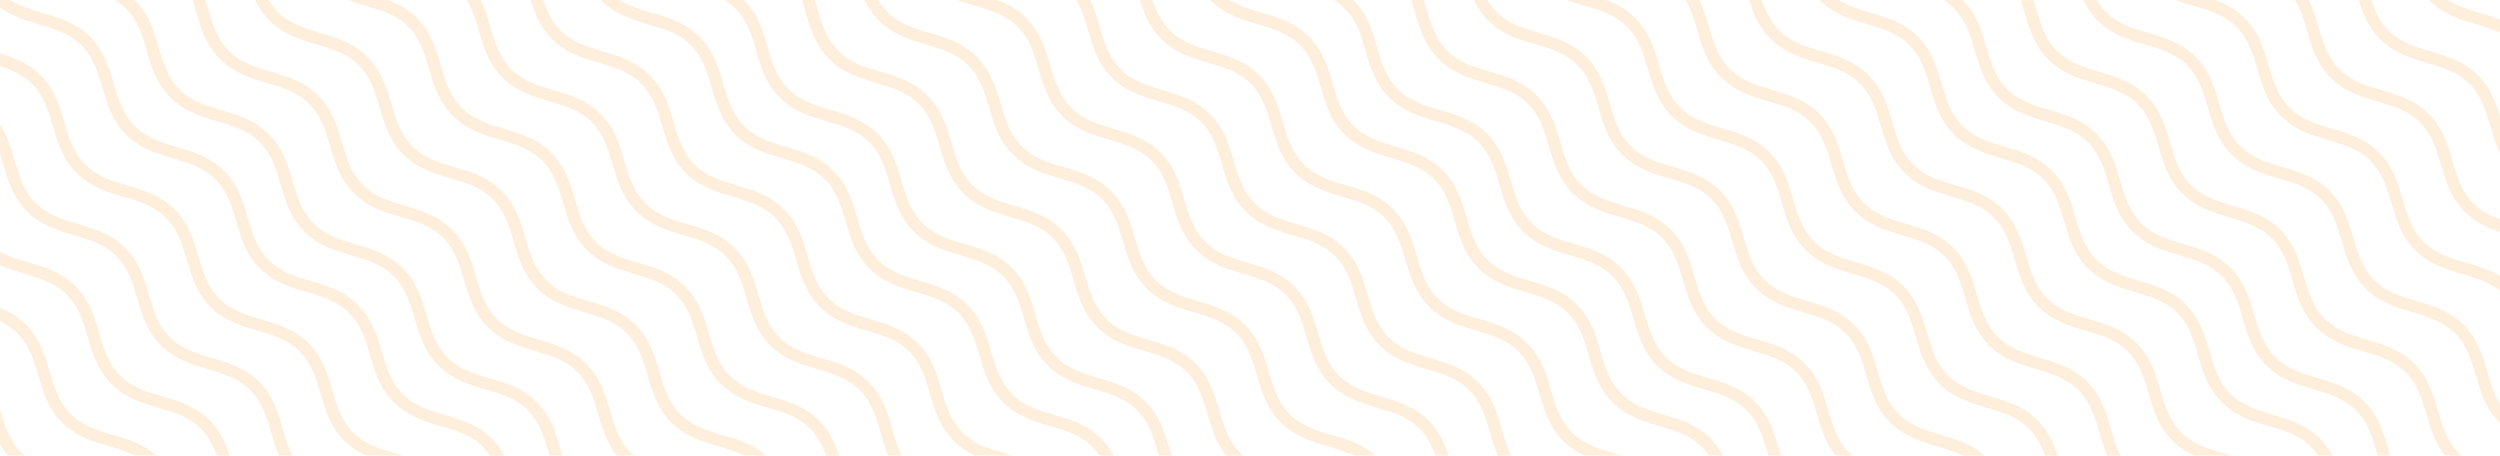 <?xml version="1.0" encoding="utf-8"?>
<!-- Generator: Adobe Illustrator 24.1.3, SVG Export Plug-In . SVG Version: 6.00 Build 0)  -->
<svg version="1.1" xmlns="http://www.w3.org/2000/svg" xmlns:xlink="http://www.w3.org/1999/xlink" x="0px" y="0px"
	 viewBox="0 0 1920 350" style="enable-background:new 0 0 1920 350;" xml:space="preserve">
<g id="Layer_1">
</g>
<g id="Layer_2">
</g>
<g id="Layer_3">
	<g style="opacity:0.15;">
		<g>
			<g>
				<path style="fill:#F7931E;" d="M387.4,350h-10.9c-1.5-2.3-3.3-4.5-5.5-6.7c-9.2-9.2-20.4-12.5-32.3-16
					c-12.5-3.6-25.4-7.4-36.3-18.3s-14.7-23.8-18.3-36.3c-3.5-11.9-6.8-23.1-16-32.3c-9.2-9.2-20.4-12.5-32.3-16
					c-12.5-3.7-25.4-7.4-36.3-18.3S185,182.5,181.4,170c-3.5-11.9-6.8-23.1-16-32.3c-9.2-9.2-20.4-12.5-32.3-16
					c-12.5-3.7-25.4-7.4-36.3-18.3C86,92.5,82.2,79.6,78.5,67.2c-3.5-11.9-6.8-23.1-15.9-32.3c-9.2-9.2-20.4-12.5-32.3-16
					C20,15.9,9.5,12.8,0,5.8V0h8c7.6,4.9,16,7.4,24.9,10c12.5,3.7,25.4,7.4,36.3,18.3s14.7,23.8,18.3,36.3
					c3.5,11.9,6.8,23.1,16,32.3c9.2,9.2,20.4,12.5,32.3,16c12.5,3.7,25.4,7.4,36.3,18.3s14.7,23.8,18.3,36.3
					c3.5,11.9,6.8,23.1,16,32.3c9.2,9.2,20.4,12.5,32.3,16c12.5,3.7,25.4,7.4,36.3,18.3c10.9,10.9,14.7,23.8,18.3,36.3
					c3.5,11.9,6.8,23.1,16,32.3c9.2,9.2,20.4,12.5,32.3,16c12.5,3.7,25.4,7.4,36.3,18.3C381.9,341,385,345.6,387.4,350z"/>
			</g>
			<path style="fill:#F7931E;" d="M310.1,350H281c-5.8-2.7-11.4-6.3-16.5-11.4c-10.9-10.9-14.7-23.8-18.3-36.3
				c-3.5-11.9-6.8-23.1-16-32.3c-9.2-9.2-20.4-12.5-32.3-16c-12.5-3.7-25.4-7.4-36.3-18.3S147,212,143.4,199.5
				c-3.5-11.9-6.8-23.1-16-32.3c-9.2-9.2-20.4-12.5-32.3-16c-12.5-3.7-25.4-7.4-36.3-18.3C48,122.1,44.2,109.2,40.5,96.7
				c-3.5-11.9-6.8-23.1-16-32.3C17.4,57.3,9,53.7,0,50.8v-9.8c10.8,3.3,21.8,7.4,31.2,16.8c10.9,10.9,14.7,23.8,18.3,36.3
				c3.5,11.9,6.8,23.1,16,32.3c9.2,9.2,20.4,12.5,32.3,16c12.5,3.6,25.4,7.4,36.3,18.3s14.7,23.8,18.3,36.3
				c3.5,11.9,6.8,23.1,16,32.3c9.2,9.2,20.4,12.5,32.3,16c12.5,3.6,25.4,7.4,36.3,18.3s14.7,23.8,18.3,36.3
				c3.5,11.9,6.8,23.1,16,32.3c9.2,9.2,20.4,12.5,32.3,16C305.6,348.6,307.8,349.3,310.1,350z"/>
			<path style="fill:#F7931E;" d="M224.6,350h-10.3c-2.6-5.9-4.4-12-6.1-18.1c-3.5-11.9-6.8-23.1-16-32.3
				c-9.2-9.2-20.4-12.5-32.3-16c-12.5-3.7-25.4-7.4-36.3-18.3c-10.9-10.9-14.7-23.8-18.3-36.3c-3.5-11.9-6.8-23.1-16-32.3
				c-9.2-9.2-20.4-12.5-32.3-16c-12.5-3.7-25.4-7.4-36.3-18.3C10,151.7,6.2,138.8,2.5,126.3c-0.8-2.8-1.6-5.6-2.5-8.4V95.8
				c5.9,8.9,8.7,18.5,11.5,27.9c3.5,11.9,6.8,23.1,16,32.3c9.2,9.2,20.4,12.5,32.3,16c12.5,3.7,25.4,7.4,36.3,18.3
				c10.9,10.9,14.7,23.8,18.3,36.3c3.5,11.9,6.8,23.1,16,32.3c9.2,9.2,20.4,12.5,32.3,16c12.5,3.7,25.4,7.4,36.3,18.3
				s14.7,23.8,18.3,36.3C219.2,336.6,221.3,343.6,224.6,350z"/>
			<path style="fill:#F7931E;" d="M176.4,350h-9.9c-2.7-7.6-6.2-14.6-12.3-20.8c-9.2-9.2-20.4-12.5-32.3-16
				c-12.5-3.6-25.4-7.4-36.3-18.3c-10.9-10.9-14.7-23.8-18.3-36.3c-3.5-11.9-6.8-23.1-16-32.3c-9.2-9.2-20.4-12.5-32.3-16
				c-6.4-1.9-12.8-3.8-19.1-6.6v-10.4c6.7,3.7,14.1,5.9,21.7,8.1c12.5,3.7,25.4,7.4,36.3,18.3c10.9,10.9,14.7,23.8,18.3,36.3
				c3.5,11.9,6.8,23.1,16,32.3c9.2,9.2,20.4,12.5,32.3,16c12.5,3.7,25.4,7.4,36.3,18.3C169.1,330.9,173.3,340.4,176.4,350z"/>
			<path style="fill:#F7931E;" d="M120.4,350h-16.6c-6.2-3.1-13-5.1-19.9-7.2c-12.5-3.7-25.4-7.4-36.3-18.3
				c-10.9-10.9-14.6-23.8-18.3-36.3c-3.5-11.9-6.8-23.1-16-32.3c-4.1-4.1-8.6-7-13.4-9.3v-10.2c7,2.9,13.8,6.8,20,12.9
				c10.9,10.9,14.7,23.8,18.3,36.3c3.5,11.9,6.8,23.1,16,32.3c9.2,9.2,20.4,12.5,32.3,16C98.1,337.3,110.1,340.8,120.4,350z"/>
			<path style="fill:#F7931E;" d="M18.9,350h-13c-2.3-2.9-4.3-5.9-5.9-9v-26.8c0.1,0.3,0.2,0.7,0.3,1c3.5,11.9,6.8,23.1,16,32.3
				C17.1,348.4,18,349.2,18.9,350z"/>
		</g>
	</g>
	<g style="opacity:0.15;">
		<g>
			<g>
				<path style="fill:#F7931E;" d="M855.4,350h-10.9c-1.5-2.3-3.3-4.5-5.5-6.7c-9.2-9.2-20.4-12.5-32.3-16
					c-12.5-3.6-25.4-7.4-36.3-18.3s-14.7-23.8-18.3-36.3c-3.5-11.9-6.8-23.1-16-32.3c-9.2-9.2-20.4-12.5-32.3-16
					c-12.5-3.7-25.4-7.4-36.3-18.3S653,182.5,649.4,170c-3.5-11.9-6.8-23.1-16-32.3c-9.2-9.2-20.4-12.5-32.3-16
					c-12.5-3.7-25.4-7.4-36.3-18.3c-10.9-10.9-14.7-23.8-18.3-36.3c-3.5-11.9-6.8-23.1-16-32.3c-9.2-9.2-20.4-12.5-32.3-16
					c-12.5-3.6-25.4-7.4-36.3-18.3c-0.2-0.2-0.4-0.4-0.6-0.6H476c7.6,4.9,16,7.4,24.9,10c12.5,3.7,25.4,7.4,36.3,18.3
					s14.7,23.8,18.3,36.3c3.5,11.9,6.8,23.1,16,32.3c9.2,9.2,20.4,12.5,32.3,16c12.5,3.7,25.4,7.4,36.3,18.3s14.7,23.8,18.3,36.3
					c3.5,11.9,6.8,23.1,16,32.3c9.2,9.2,20.4,12.5,32.3,16c12.5,3.7,25.4,7.4,36.3,18.3c10.9,10.9,14.7,23.8,18.3,36.3
					c3.5,11.9,6.8,23.1,16,32.3c9.2,9.2,20.4,12.5,32.3,16c12.5,3.7,25.4,7.4,36.3,18.3C849.9,341,853,345.6,855.4,350z"/>
			</g>
			<path style="fill:#F7931E;" d="M778.1,350H749c-5.8-2.7-11.4-6.3-16.5-11.4c-10.9-10.9-14.7-23.8-18.3-36.3
				c-3.5-11.9-6.8-23.1-16-32.3c-9.2-9.2-20.4-12.5-32.3-16c-12.5-3.7-25.4-7.4-36.3-18.3S615,212,611.4,199.5
				c-3.5-11.9-6.8-23.1-16-32.3c-9.2-9.2-20.4-12.5-32.3-16c-12.5-3.7-25.4-7.4-36.3-18.3c-10.9-10.9-14.6-23.8-18.3-36.3
				c-3.5-11.9-6.8-23.1-16-32.3c-9.2-9.2-20.4-12.5-32.3-16c-12.5-3.7-25.4-7.4-36.3-18.3c-9.1-9.1-13.3-19.7-16.5-30.2h9.8
				c2.8,8.6,6.4,16.7,13.3,23.6c9.2,9.2,20.4,12.5,32.3,16c12.5,3.7,25.4,7.4,36.3,18.3c10.9,10.9,14.7,23.8,18.3,36.3
				c3.5,11.9,6.8,23.1,16,32.3c9.2,9.2,20.4,12.5,32.3,16c12.5,3.6,25.4,7.4,36.3,18.3s14.7,23.8,18.3,36.3
				c3.5,11.9,6.8,23.1,16,32.3c9.2,9.2,20.4,12.5,32.3,16c12.5,3.6,25.4,7.4,36.3,18.3s14.7,23.8,18.3,36.3
				c3.5,11.9,6.8,23.1,16,32.3c9.2,9.2,20.4,12.5,32.3,16C773.6,348.6,775.8,349.3,778.1,350z"/>
			<path style="fill:#F7931E;" d="M692.6,350h-10.3c-2.6-5.9-4.4-12-6.1-18.1c-3.5-11.9-6.8-23.1-16-32.3
				c-9.2-9.2-20.4-12.5-32.3-16c-12.5-3.7-25.4-7.4-36.3-18.3c-10.9-10.9-14.7-23.8-18.3-36.3c-3.5-11.9-6.8-23.1-16-32.3
				c-9.2-9.2-20.4-12.5-32.3-16c-12.5-3.7-25.4-7.4-36.3-18.3c-10.9-10.9-14.6-23.8-18.3-36.3c-3.5-11.9-6.8-23.1-16-32.3
				c-9.2-9.2-20.4-12.5-32.3-16c-12.5-3.7-25.4-7.4-36.3-18.3S371.4,36,367.7,23.5c-2.4-8.3-4.8-16.3-9.1-23.5h10.6
				c3.3,6.8,5.4,13.9,7.5,20.9c3.5,11.9,6.8,23.1,16,32.3c9.2,9.2,20.4,12.5,32.3,16c12.5,3.7,25.4,7.4,36.3,18.3
				s14.7,23.8,18.3,36.3c3.5,11.9,6.8,23.1,16,32.3c9.2,9.2,20.4,12.5,32.3,16c12.5,3.7,25.4,7.4,36.3,18.3
				c10.9,10.9,14.7,23.8,18.3,36.3c3.5,11.9,6.8,23.1,16,32.3c9.2,9.2,20.4,12.5,32.3,16c12.5,3.7,25.4,7.4,36.3,18.3
				s14.7,23.8,18.3,36.3C687.2,336.6,689.3,343.6,692.6,350z"/>
			<path style="fill:#F7931E;" d="M644.4,350h-9.9c-2.7-7.6-6.2-14.6-12.3-20.8c-9.2-9.2-20.4-12.5-32.3-16
				c-12.5-3.6-25.4-7.4-36.3-18.3c-10.9-10.9-14.7-23.8-18.3-36.3c-3.5-11.9-6.8-23.1-16-32.3c-9.2-9.2-20.4-12.5-32.3-16
				c-12.5-3.7-25.4-7.4-36.3-18.3c-10.9-10.9-14.6-23.8-18.3-36.3c-3.5-11.9-6.8-23.1-16-32.3c-9.2-9.2-20.4-12.5-32.3-16
				c-12.5-3.7-25.4-7.4-36.3-18.3c-10.9-10.9-14.7-23.8-18.3-36.3c-3.5-11.9-6.8-23.1-16-32.3c-9.2-9.2-20.4-12.5-32.3-16
				c-4.9-1.4-9.9-2.9-14.9-4.8H297c8.2,3,16.2,7.1,23.3,14.2C331.2,25.1,335,38,338.7,50.5c3.5,11.9,6.8,23.1,16,32.3
				c9.2,9.2,20.4,12.5,32.3,16c12.5,3.7,25.4,7.4,36.3,18.3c10.9,10.9,14.7,23.8,18.3,36.3c3.5,11.9,6.8,23.1,16,32.3
				c9.2,9.2,20.4,12.5,32.3,16c12.5,3.7,25.4,7.4,36.3,18.3c10.9,10.9,14.7,23.8,18.3,36.3c3.5,11.9,6.8,23.1,16,32.3
				c9.2,9.2,20.4,12.5,32.3,16c12.5,3.7,25.4,7.4,36.3,18.3C637.1,330.9,641.3,340.4,644.4,350z"/>
			<path style="fill:#F7931E;" d="M588.4,350h-16.6c-6.2-3.1-13-5.1-19.9-7.2c-12.5-3.7-25.4-7.4-36.3-18.3
				c-10.9-10.9-14.7-23.8-18.3-36.3c-3.5-11.9-6.8-23.1-16-32.3c-9.2-9.2-20.4-12.5-32.3-16c-12.5-3.7-25.4-7.4-36.3-18.3
				c-10.9-10.9-14.7-23.8-18.3-36.3c-3.5-11.9-6.8-23.1-16-32.3c-9.2-9.2-20.4-12.5-32.3-16c-12.5-3.6-25.4-7.4-36.3-18.3
				s-14.7-23.8-18.3-36.3c-3.5-11.9-6.8-23.1-16-32.3c-9.2-9.2-20.4-12.5-32.3-16c-12.5-3.6-25.4-7.4-36.3-18.3
				c-5-5-8.5-10.5-11.2-16.1h10.5c2,3.3,4.3,6.5,7.3,9.5c9.2,9.2,20.4,12.5,32.3,16c12.5,3.7,25.4,7.4,36.3,18.3
				C293.2,54.7,297,67.6,300.7,80c3.5,11.9,6.8,23.1,16,32.3c9.2,9.2,20.4,12.5,32.3,16c12.5,3.7,25.4,7.4,36.3,18.3
				s14.6,23.8,18.3,36.3c3.5,11.9,6.8,23.1,16,32.3c9.2,9.2,20.4,12.5,32.3,16c12.5,3.7,25.4,7.4,36.3,18.3s14.7,23.8,18.3,36.3
				c3.5,11.9,6.8,23.1,16,32.3c9.2,9.2,20.4,12.5,32.3,16C566.1,337.3,578.1,340.8,588.4,350z"/>
			<path style="fill:#F7931E;" d="M486.9,350h-13c-8.1-9.9-11.4-21.2-14.6-32.1c-3.5-11.9-6.8-23.1-16-32.3
				c-9.2-9.2-20.4-12.5-32.3-16c-12.5-3.7-25.4-7.4-36.3-18.3c-10.9-10.9-14.7-23.8-18.3-36.3c-3.5-11.9-6.8-23.1-16-32.3
				c-9.2-9.2-20.4-12.5-32.3-16c-12.5-3.7-25.4-7.4-36.3-18.3s-14.7-23.8-18.3-36.3c-3.5-11.9-6.8-23.1-16-32.3
				c-9.2-9.2-20.4-12.5-32.3-16c-12.5-3.7-25.4-7.4-36.3-18.3s-14.7-23.8-18.3-36.3C150,6.2,149.1,3.1,148,0h9.8
				c0.7,2.3,1.4,4.5,2,6.8c3.5,11.9,6.8,23.1,16,32.3c9.2,9.2,20.4,12.5,32.3,16c12.5,3.7,25.4,7.4,36.3,18.3
				c10.9,10.9,14.7,23.8,18.3,36.3c3.5,11.9,6.8,23.1,16,32.3c9.2,9.2,20.4,12.5,32.3,16c12.5,3.7,25.4,7.4,36.3,18.3
				c10.9,10.9,14.6,23.8,18.3,36.3c3.5,11.9,6.8,23.1,16,32.3c9.2,9.2,20.4,12.5,32.3,16c12.5,3.7,25.4,7.4,36.3,18.3
				s14.7,23.8,18.3,36.3c3.5,11.9,6.8,23.1,16,32.3C485.1,348.4,486,349.2,486.9,350z"/>
			<g>
				<path style="fill:#F7931E;" d="M431.8,350h-9.7c-0.3-0.9-0.5-1.7-0.8-2.6c-3.5-11.9-6.8-23.1-16-32.3
					c-9.2-9.2-20.4-12.5-32.3-16c-12.5-3.7-25.4-7.4-36.3-18.3c-10.9-10.9-14.7-23.8-18.3-36.3c-3.5-11.9-6.8-23.1-16-32.3
					c-9.2-9.2-20.4-12.5-32.3-16c-12.5-3.7-25.4-7.4-36.3-18.3s-14.7-23.8-18.3-36.3c-3.5-11.9-6.8-23.1-16-32.3
					c-9.2-9.2-20.4-12.5-32.3-16c-12.5-3.7-25.4-7.4-36.3-18.3c-10.9-10.9-14.7-23.8-18.3-36.3c-3.5-11.9-6.8-23.1-16-32.3
					C94.2,4,91.3,1.8,88.4,0h15.1c0,0,0.1,0.1,0.1,0.1c10.9,10.9,14.7,23.8,18.3,36.3c3.5,11.9,6.8,23.1,16,32.3
					c9.2,9.2,20.4,12.5,32.3,16c12.5,3.6,25.4,7.4,36.3,18.3c10.9,10.9,14.7,23.8,18.3,36.3c3.5,11.9,6.8,23.1,16,32.3
					c9.2,9.2,20.4,12.5,32.3,16c12.5,3.6,25.4,7.4,36.3,18.3c10.9,10.9,14.6,23.8,18.3,36.3c3.5,11.9,6.8,23.1,16,32.3
					c9.2,9.2,20.4,12.5,32.3,16c12.5,3.7,25.4,7.4,36.3,18.3s14.6,23.8,18.3,36.3C430.8,346.6,431.3,348.3,431.8,350z"/>
			</g>
		</g>
	</g>
	<g style="opacity:0.15;">
		<g>
			<g>
				<path style="fill:#F7931E;" d="M1323.4,350h-10.9c-1.5-2.3-3.3-4.5-5.5-6.7c-9.2-9.2-20.4-12.5-32.3-16
					c-12.5-3.6-25.4-7.4-36.3-18.3s-14.7-23.8-18.3-36.3c-3.5-11.9-6.8-23.1-16-32.3c-9.2-9.2-20.4-12.5-32.3-16
					c-12.5-3.7-25.4-7.4-36.3-18.3s-14.7-23.8-18.3-36.3c-3.5-11.9-6.8-23.1-16-32.3c-9.2-9.2-20.4-12.5-32.3-16
					c-12.5-3.7-25.4-7.4-36.3-18.3c-10.9-10.9-14.7-23.8-18.3-36.3c-3.5-11.9-6.8-23.1-16-32.3c-9.2-9.2-20.4-12.5-32.3-16
					c-12.5-3.6-25.4-7.4-36.3-18.3c-0.2-0.2-0.4-0.4-0.6-0.6H944c7.6,4.9,16,7.4,24.9,10c12.5,3.7,25.4,7.4,36.3,18.3
					s14.7,23.8,18.3,36.3c3.5,11.9,6.8,23.1,16,32.3c9.2,9.2,20.4,12.5,32.3,16c12.5,3.7,25.4,7.4,36.3,18.3s14.7,23.8,18.3,36.3
					c3.5,11.9,6.8,23.1,16,32.3c9.2,9.2,20.4,12.5,32.3,16c12.5,3.7,25.4,7.4,36.3,18.3c10.9,10.9,14.7,23.8,18.3,36.3
					c3.5,11.9,6.8,23.1,16,32.3c9.2,9.2,20.4,12.5,32.3,16c12.5,3.7,25.4,7.4,36.3,18.3C1317.9,341,1321,345.6,1323.4,350z"/>
			</g>
			<path style="fill:#F7931E;" d="M1246.1,350H1217c-5.8-2.7-11.4-6.3-16.5-11.4c-10.9-10.9-14.7-23.8-18.3-36.3
				c-3.5-11.9-6.8-23.1-16-32.3c-9.2-9.2-20.4-12.5-32.3-16c-12.5-3.7-25.4-7.4-36.3-18.3s-14.7-23.8-18.3-36.3
				c-3.5-11.9-6.8-23.1-16-32.3c-9.2-9.2-20.4-12.5-32.3-16c-12.5-3.7-25.4-7.4-36.3-18.3c-10.9-10.9-14.6-23.8-18.3-36.3
				c-3.5-11.9-6.8-23.1-16-32.3c-9.2-9.2-20.4-12.5-32.3-16c-12.5-3.7-25.4-7.4-36.3-18.3c-9.1-9.1-13.3-19.7-16.5-30.2h9.8
				c2.8,8.6,6.4,16.7,13.3,23.6c9.2,9.2,20.4,12.5,32.3,16c12.5,3.7,25.4,7.4,36.3,18.3c10.9,10.9,14.7,23.8,18.3,36.3
				c3.5,11.9,6.8,23.1,16,32.3c9.2,9.2,20.4,12.5,32.3,16c12.5,3.6,25.4,7.4,36.3,18.3s14.7,23.8,18.3,36.3
				c3.5,11.9,6.8,23.1,16,32.3c9.2,9.2,20.4,12.5,32.3,16c12.5,3.6,25.4,7.4,36.3,18.3s14.7,23.8,18.3,36.3
				c3.5,11.9,6.8,23.1,16,32.3c9.2,9.2,20.4,12.5,32.3,16C1241.6,348.6,1243.8,349.3,1246.1,350z"/>
			<path style="fill:#F7931E;" d="M1160.6,350h-10.3c-2.6-5.9-4.4-12-6.1-18.1c-3.5-11.9-6.8-23.1-16-32.3
				c-9.2-9.2-20.4-12.5-32.3-16c-12.5-3.7-25.4-7.4-36.3-18.3c-10.9-10.9-14.7-23.8-18.3-36.3c-3.5-11.9-6.8-23.1-16-32.3
				c-9.2-9.2-20.4-12.5-32.3-16c-12.5-3.7-25.4-7.4-36.3-18.3c-10.9-10.9-14.6-23.8-18.3-36.3c-3.5-11.9-6.8-23.1-16-32.3
				c-9.2-9.2-20.4-12.5-32.3-16c-12.5-3.7-25.4-7.4-36.3-18.3S839.4,36,835.7,23.5c-2.4-8.3-4.8-16.3-9.1-23.5h10.6
				c3.3,6.8,5.4,13.9,7.5,20.9c3.5,11.9,6.8,23.1,16,32.3c9.2,9.2,20.4,12.5,32.3,16c12.5,3.7,25.4,7.4,36.3,18.3
				s14.7,23.8,18.3,36.3c3.5,11.9,6.8,23.1,16,32.3c9.2,9.2,20.4,12.5,32.3,16c12.5,3.7,25.4,7.4,36.3,18.3
				c10.9,10.9,14.7,23.8,18.3,36.3c3.5,11.9,6.8,23.1,16,32.3c9.2,9.2,20.4,12.5,32.3,16c12.5,3.7,25.4,7.4,36.3,18.3
				s14.7,23.8,18.3,36.3C1155.2,336.6,1157.3,343.6,1160.6,350z"/>
			<path style="fill:#F7931E;" d="M1112.4,350h-9.9c-2.7-7.6-6.2-14.6-12.3-20.8c-9.2-9.2-20.4-12.5-32.3-16
				c-12.5-3.6-25.4-7.4-36.3-18.3c-10.9-10.9-14.7-23.8-18.3-36.3c-3.5-11.9-6.8-23.1-16-32.3c-9.2-9.2-20.4-12.5-32.3-16
				c-12.5-3.7-25.4-7.4-36.3-18.3c-10.9-10.9-14.6-23.8-18.3-36.3c-3.5-11.9-6.8-23.1-16-32.3c-9.2-9.2-20.4-12.5-32.3-16
				c-12.5-3.7-25.4-7.4-36.3-18.3c-10.9-10.9-14.7-23.8-18.3-36.3c-3.5-11.9-6.8-23.1-16-32.3c-9.2-9.2-20.4-12.5-32.3-16
				c-4.9-1.4-9.9-2.9-14.9-4.8H765c8.2,3,16.2,7.1,23.3,14.2C799.2,25.1,803,38,806.7,50.5c3.5,11.9,6.8,23.1,16,32.3
				c9.2,9.2,20.4,12.5,32.3,16c12.5,3.7,25.4,7.4,36.3,18.3c10.9,10.9,14.7,23.8,18.3,36.3c3.5,11.9,6.8,23.1,16,32.3
				c9.2,9.2,20.4,12.5,32.3,16c12.5,3.7,25.4,7.4,36.3,18.3c10.9,10.9,14.7,23.8,18.3,36.3c3.5,11.9,6.8,23.1,16,32.3
				c9.2,9.2,20.4,12.5,32.3,16c12.5,3.7,25.4,7.4,36.3,18.3C1105.1,330.9,1109.3,340.4,1112.4,350z"/>
			<path style="fill:#F7931E;" d="M1056.4,350h-16.6c-6.2-3.1-13-5.1-19.9-7.2c-12.5-3.7-25.4-7.4-36.3-18.3
				c-10.9-10.9-14.7-23.8-18.3-36.3c-3.5-11.9-6.8-23.1-16-32.3c-9.2-9.2-20.4-12.5-32.3-16c-12.5-3.7-25.4-7.4-36.3-18.3
				c-10.9-10.9-14.7-23.8-18.3-36.3c-3.5-11.9-6.8-23.1-16-32.3c-9.2-9.2-20.4-12.5-32.3-16c-12.5-3.6-25.4-7.4-36.3-18.3
				s-14.7-23.8-18.3-36.3c-3.5-11.9-6.8-23.1-16-32.3c-9.2-9.2-20.4-12.5-32.3-16c-12.5-3.6-25.4-7.4-36.3-18.3
				c-5-5-8.5-10.5-11.2-16.1h10.5c2,3.3,4.3,6.5,7.3,9.5c9.2,9.2,20.4,12.5,32.3,16c12.5,3.7,25.4,7.4,36.3,18.3
				C761.2,54.7,765,67.6,768.7,80c3.5,11.9,6.8,23.1,16,32.3c9.2,9.2,20.4,12.5,32.3,16c12.5,3.7,25.4,7.4,36.3,18.3
				s14.6,23.8,18.3,36.3c3.5,11.9,6.8,23.1,16,32.3c9.2,9.2,20.4,12.5,32.3,16c12.5,3.7,25.4,7.4,36.3,18.3s14.7,23.8,18.3,36.3
				c3.5,11.9,6.8,23.1,16,32.3c9.2,9.2,20.4,12.5,32.3,16C1034.1,337.3,1046.1,340.8,1056.4,350z"/>
			<path style="fill:#F7931E;" d="M954.9,350h-13c-8.1-9.9-11.4-21.2-14.6-32.1c-3.5-11.9-6.8-23.1-16-32.3
				c-9.2-9.2-20.4-12.5-32.3-16c-12.5-3.7-25.4-7.4-36.3-18.3c-10.9-10.9-14.7-23.8-18.3-36.3c-3.5-11.9-6.8-23.1-16-32.3
				c-9.2-9.2-20.4-12.5-32.3-16c-12.5-3.7-25.4-7.4-36.3-18.3s-14.7-23.8-18.3-36.3c-3.5-11.9-6.8-23.1-16-32.3
				c-9.2-9.2-20.4-12.5-32.3-16c-12.5-3.7-25.4-7.4-36.3-18.3s-14.7-23.8-18.3-36.3C618,6.2,617.1,3.1,616,0h9.8
				c0.7,2.3,1.4,4.5,2,6.8c3.5,11.9,6.8,23.1,16,32.3c9.2,9.2,20.4,12.5,32.3,16c12.5,3.7,25.4,7.4,36.3,18.3
				c10.9,10.9,14.7,23.8,18.3,36.3c3.5,11.9,6.8,23.1,16,32.3c9.2,9.2,20.4,12.5,32.3,16c12.5,3.7,25.4,7.4,36.3,18.3
				c10.9,10.9,14.6,23.8,18.3,36.3c3.5,11.9,6.8,23.1,16,32.3c9.2,9.2,20.4,12.5,32.3,16c12.5,3.7,25.4,7.4,36.3,18.3
				s14.7,23.8,18.3,36.3c3.5,11.9,6.8,23.1,16,32.3C953.1,348.4,954,349.2,954.9,350z"/>
			<g>
				<path style="fill:#F7931E;" d="M899.8,350h-9.7c-0.3-0.9-0.5-1.7-0.8-2.6c-3.5-11.9-6.8-23.1-16-32.3
					c-9.2-9.2-20.4-12.5-32.3-16c-12.5-3.7-25.4-7.4-36.3-18.3c-10.9-10.9-14.7-23.8-18.3-36.3c-3.5-11.9-6.8-23.1-16-32.3
					c-9.2-9.2-20.4-12.5-32.3-16c-12.5-3.7-25.4-7.4-36.3-18.3s-14.7-23.8-18.3-36.3c-3.5-11.9-6.8-23.1-16-32.3
					c-9.2-9.2-20.4-12.5-32.3-16c-12.5-3.7-25.4-7.4-36.3-18.3c-10.9-10.9-14.7-23.8-18.3-36.3c-3.5-11.9-6.8-23.1-16-32.3
					c-2.7-2.7-5.7-4.9-8.6-6.7h15.1c0,0,0.1,0.1,0.1,0.1c10.9,10.9,14.7,23.8,18.3,36.3c3.5,11.9,6.8,23.1,16,32.3
					c9.2,9.2,20.4,12.5,32.3,16c12.5,3.6,25.4,7.4,36.3,18.3c10.9,10.9,14.7,23.8,18.3,36.3c3.5,11.9,6.8,23.1,16,32.3
					c9.2,9.2,20.4,12.5,32.3,16c12.5,3.6,25.4,7.4,36.3,18.3c10.9,10.9,14.6,23.8,18.3,36.3c3.5,11.9,6.8,23.1,16,32.3
					c9.2,9.2,20.4,12.5,32.3,16c12.5,3.7,25.4,7.4,36.3,18.3s14.6,23.8,18.3,36.3C898.8,346.6,899.3,348.3,899.8,350z"/>
			</g>
		</g>
	</g>
	<g style="opacity:0.15;">
		<g>
			<g>
				<path style="fill:#F7931E;" d="M1791.4,350h-10.9c-1.5-2.3-3.3-4.5-5.5-6.7c-9.2-9.2-20.4-12.5-32.3-16
					c-12.5-3.6-25.4-7.4-36.3-18.3s-14.7-23.8-18.3-36.3c-3.5-11.9-6.8-23.1-16-32.3c-9.2-9.2-20.4-12.5-32.3-16
					c-12.5-3.7-25.4-7.4-36.3-18.3s-14.7-23.8-18.3-36.3c-3.5-11.9-6.8-23.1-16-32.3c-9.2-9.2-20.4-12.5-32.3-16
					c-12.5-3.7-25.4-7.4-36.3-18.3c-10.9-10.9-14.7-23.8-18.3-36.3c-3.5-11.9-6.8-23.1-16-32.3c-9.2-9.2-20.4-12.5-32.3-16
					c-12.5-3.6-25.4-7.4-36.3-18.3c-0.2-0.2-0.4-0.4-0.6-0.6h14.6c7.6,4.9,16,7.4,24.9,10c12.5,3.7,25.4,7.4,36.3,18.3
					s14.7,23.8,18.3,36.3c3.5,11.9,6.8,23.1,16,32.3c9.2,9.2,20.4,12.5,32.3,16c12.5,3.7,25.4,7.4,36.3,18.3s14.7,23.8,18.3,36.3
					c3.5,11.9,6.8,23.1,16,32.3c9.2,9.2,20.4,12.5,32.3,16c12.5,3.7,25.4,7.4,36.3,18.3c10.9,10.9,14.7,23.8,18.3,36.3
					c3.5,11.9,6.8,23.1,16,32.3c9.2,9.2,20.4,12.5,32.3,16c12.5,3.7,25.4,7.4,36.3,18.3C1785.9,341,1789,345.6,1791.4,350z"/>
			</g>
			<path style="fill:#F7931E;" d="M1714.1,350H1685c-5.8-2.7-11.4-6.3-16.5-11.4c-10.9-10.9-14.7-23.8-18.3-36.3
				c-3.5-11.9-6.8-23.1-16-32.3c-9.2-9.2-20.4-12.5-32.3-16c-12.5-3.7-25.4-7.4-36.3-18.3s-14.7-23.8-18.3-36.3
				c-3.5-11.9-6.8-23.1-16-32.3c-9.2-9.2-20.4-12.5-32.3-16c-12.5-3.7-25.4-7.4-36.3-18.3c-10.9-10.9-14.6-23.8-18.3-36.3
				c-3.5-11.9-6.8-23.1-16-32.3c-9.2-9.2-20.4-12.5-32.3-16c-12.5-3.7-25.4-7.4-36.3-18.3c-9.1-9.1-13.3-19.7-16.5-30.2h9.8
				c2.8,8.6,6.4,16.7,13.3,23.6c9.2,9.2,20.4,12.5,32.3,16c12.5,3.7,25.4,7.4,36.3,18.3c10.9,10.9,14.7,23.8,18.3,36.3
				c3.5,11.9,6.8,23.1,16,32.3c9.2,9.2,20.4,12.5,32.3,16c12.5,3.6,25.4,7.4,36.3,18.3s14.7,23.8,18.3,36.3
				c3.5,11.9,6.8,23.1,16,32.3c9.2,9.2,20.4,12.5,32.3,16c12.5,3.6,25.4,7.4,36.3,18.3s14.7,23.8,18.3,36.3
				c3.5,11.9,6.8,23.1,16,32.3c9.2,9.2,20.4,12.5,32.3,16C1709.6,348.6,1711.8,349.3,1714.1,350z"/>
			<path style="fill:#F7931E;" d="M1628.6,350h-10.3c-2.6-5.9-4.4-12-6.1-18.1c-3.5-11.9-6.8-23.1-16-32.3
				c-9.2-9.2-20.4-12.5-32.3-16c-12.5-3.7-25.4-7.4-36.3-18.3c-10.9-10.9-14.7-23.8-18.3-36.3c-3.5-11.9-6.8-23.1-16-32.3
				c-9.2-9.2-20.4-12.5-32.3-16c-12.5-3.7-25.4-7.4-36.3-18.3c-10.9-10.9-14.6-23.8-18.3-36.3c-3.5-11.9-6.8-23.1-16-32.3
				c-9.2-9.2-20.4-12.5-32.3-16c-12.5-3.7-25.4-7.4-36.3-18.3s-14.7-23.8-18.3-36.3c-2.4-8.3-4.8-16.3-9.1-23.5h10.6
				c3.3,6.8,5.4,13.9,7.5,20.9c3.5,11.9,6.8,23.1,16,32.3c9.2,9.2,20.4,12.5,32.3,16c12.5,3.7,25.4,7.4,36.3,18.3
				s14.7,23.8,18.3,36.3c3.5,11.9,6.8,23.1,16,32.3c9.2,9.2,20.4,12.5,32.3,16c12.5,3.7,25.4,7.4,36.3,18.3
				c10.9,10.9,14.7,23.8,18.3,36.3c3.5,11.9,6.8,23.1,16,32.3c9.2,9.2,20.4,12.5,32.3,16c12.5,3.7,25.4,7.4,36.3,18.3
				s14.7,23.8,18.3,36.3C1623.2,336.6,1625.3,343.6,1628.6,350z"/>
			<path style="fill:#F7931E;" d="M1580.4,350h-9.9c-2.7-7.6-6.2-14.6-12.3-20.8c-9.2-9.2-20.4-12.5-32.3-16
				c-12.5-3.6-25.4-7.4-36.3-18.3c-10.9-10.9-14.7-23.8-18.3-36.3c-3.5-11.9-6.8-23.1-16-32.3c-9.2-9.2-20.4-12.5-32.3-16
				c-12.5-3.7-25.4-7.4-36.3-18.3c-10.9-10.9-14.6-23.8-18.3-36.3c-3.5-11.9-6.8-23.1-16-32.3c-9.2-9.2-20.4-12.5-32.3-16
				c-12.5-3.7-25.4-7.4-36.3-18.3c-10.9-10.9-14.7-23.8-18.3-36.3c-3.5-11.9-6.8-23.1-16-32.3c-9.2-9.2-20.4-12.5-32.3-16
				c-4.9-1.4-9.9-2.9-14.9-4.8h30.4c8.2,3,16.2,7.1,23.3,14.2c10.9,10.9,14.6,23.8,18.3,36.3c3.5,11.9,6.8,23.1,16,32.3
				c9.2,9.2,20.4,12.5,32.3,16c12.5,3.7,25.4,7.4,36.3,18.3c10.9,10.9,14.7,23.8,18.3,36.3c3.5,11.9,6.8,23.1,16,32.3
				c9.2,9.2,20.4,12.5,32.3,16c12.5,3.7,25.4,7.4,36.3,18.3c10.9,10.9,14.7,23.8,18.3,36.3c3.5,11.9,6.8,23.1,16,32.3
				c9.2,9.2,20.4,12.5,32.3,16c12.5,3.7,25.4,7.4,36.3,18.3C1573.1,330.9,1577.3,340.4,1580.4,350z"/>
			<path style="fill:#F7931E;" d="M1524.4,350h-16.6c-6.2-3.1-13-5.1-19.9-7.2c-12.5-3.7-25.4-7.4-36.3-18.3
				c-10.9-10.9-14.7-23.8-18.3-36.3c-3.5-11.9-6.8-23.1-16-32.3c-9.2-9.2-20.4-12.5-32.3-16c-12.5-3.7-25.4-7.4-36.3-18.3
				c-10.9-10.9-14.7-23.8-18.3-36.3c-3.5-11.9-6.8-23.1-16-32.3c-9.2-9.2-20.4-12.5-32.3-16c-12.5-3.6-25.4-7.4-36.3-18.3
				s-14.7-23.8-18.3-36.3c-3.5-11.9-6.8-23.1-16-32.3c-9.2-9.2-20.4-12.5-32.3-16c-12.5-3.6-25.4-7.4-36.3-18.3
				c-5-5-8.5-10.5-11.2-16.1h10.5c2,3.3,4.3,6.5,7.3,9.5c9.2,9.2,20.4,12.5,32.3,16c12.5,3.7,25.4,7.4,36.3,18.3
				c10.9,10.9,14.7,23.8,18.3,36.3c3.5,11.9,6.8,23.1,16,32.3c9.2,9.2,20.4,12.5,32.3,16c12.5,3.7,25.4,7.4,36.3,18.3
				s14.6,23.8,18.3,36.3c3.5,11.9,6.8,23.1,16,32.3c9.2,9.2,20.4,12.5,32.3,16c12.5,3.7,25.4,7.4,36.3,18.3s14.7,23.8,18.3,36.3
				c3.5,11.9,6.8,23.1,16,32.3c9.2,9.2,20.4,12.5,32.3,16C1502.1,337.3,1514.1,340.8,1524.4,350z"/>
			<path style="fill:#F7931E;" d="M1422.9,350h-13c-8.1-9.9-11.4-21.2-14.6-32.1c-3.5-11.9-6.8-23.1-16-32.3
				c-9.2-9.2-20.4-12.5-32.3-16c-12.5-3.7-25.4-7.4-36.3-18.3c-10.9-10.9-14.7-23.8-18.3-36.3c-3.5-11.9-6.8-23.1-16-32.3
				c-9.2-9.2-20.4-12.5-32.3-16c-12.5-3.7-25.4-7.4-36.3-18.3s-14.7-23.8-18.3-36.3c-3.5-11.9-6.8-23.1-16-32.3
				c-9.2-9.2-20.4-12.5-32.3-16c-12.5-3.7-25.4-7.4-36.3-18.3s-14.7-23.8-18.3-36.3c-0.9-3.2-1.9-6.3-2.9-9.4h9.8
				c0.7,2.3,1.4,4.5,2,6.8c3.5,11.9,6.8,23.1,16,32.3c9.2,9.2,20.4,12.5,32.3,16c12.5,3.7,25.4,7.4,36.3,18.3
				c10.9,10.9,14.7,23.8,18.3,36.3c3.5,11.9,6.8,23.1,16,32.3c9.2,9.2,20.4,12.5,32.3,16c12.5,3.7,25.4,7.4,36.3,18.3
				c10.9,10.9,14.6,23.8,18.3,36.3c3.5,11.9,6.8,23.1,16,32.3c9.2,9.2,20.4,12.5,32.3,16c12.5,3.7,25.4,7.4,36.3,18.3
				s14.7,23.8,18.3,36.3c3.5,11.9,6.8,23.1,16,32.3C1421.1,348.4,1422,349.2,1422.9,350z"/>
			<g>
				<path style="fill:#F7931E;" d="M1367.8,350h-9.7c-0.3-0.9-0.5-1.7-0.8-2.6c-3.5-11.9-6.8-23.1-16-32.3
					c-9.2-9.2-20.4-12.5-32.3-16c-12.5-3.7-25.4-7.4-36.3-18.3c-10.9-10.9-14.7-23.8-18.3-36.3c-3.5-11.9-6.8-23.1-16-32.3
					c-9.2-9.2-20.4-12.5-32.3-16c-12.5-3.7-25.4-7.4-36.3-18.3s-14.7-23.8-18.3-36.3c-3.5-11.9-6.8-23.1-16-32.3
					c-9.2-9.2-20.4-12.5-32.3-16c-12.5-3.7-25.4-7.4-36.3-18.3c-10.9-10.9-14.7-23.8-18.3-36.3c-3.5-11.9-6.8-23.1-16-32.3
					c-2.7-2.7-5.7-4.9-8.6-6.7h15.1c0,0,0.1,0.1,0.1,0.1c10.9,10.9,14.7,23.8,18.3,36.3c3.5,11.9,6.8,23.1,16,32.3
					c9.2,9.2,20.4,12.5,32.3,16c12.5,3.6,25.4,7.4,36.3,18.3c10.9,10.9,14.7,23.8,18.3,36.3c3.5,11.9,6.8,23.1,16,32.3
					c9.2,9.2,20.4,12.5,32.3,16c12.5,3.6,25.4,7.4,36.3,18.3c10.9,10.9,14.6,23.8,18.3,36.3c3.5,11.9,6.8,23.1,16,32.3
					c9.2,9.2,20.4,12.5,32.3,16c12.5,3.7,25.4,7.4,36.3,18.3s14.6,23.8,18.3,36.3C1366.8,346.6,1367.3,348.3,1367.8,350z"/>
			</g>
		</g>
	</g>
	<g style="opacity:0.15;">
		<g>
			<g>
				<path style="fill:#F7931E;" d="M1920,14.9V25c-5.6-2.5-11.6-4.3-17.7-6.1c-12.5-3.6-25.4-7.4-36.3-18.3
					c-0.2-0.2-0.4-0.4-0.6-0.6h14.6c7.6,4.9,16,7.4,24.9,10C1909.9,11.4,1915,12.9,1920,14.9z"/>
			</g>
			<path style="fill:#F7931E;" d="M1920,89.1v28.5c-3.3-6.8-5.4-13.9-7.5-20.9c-3.5-11.9-6.8-23.1-16-32.3
				c-9.2-9.2-20.4-12.5-32.3-16c-12.5-3.7-25.4-7.4-36.3-18.3c-9.1-9.1-13.3-19.7-16.5-30.2h9.8c2.8,8.6,6.4,16.7,13.3,23.6
				c9.2,9.2,20.4,12.5,32.3,16c12.5,3.7,25.4,7.4,36.3,18.3C1912.6,67.3,1916.7,78.3,1920,89.1z"/>
			<path style="fill:#F7931E;" d="M1920,168.3v9.9c-9.5-3.1-18.9-7.3-27.1-15.5c-10.9-10.9-14.6-23.8-18.3-36.3
				c-3.5-11.9-6.8-23.1-16-32.3c-9.2-9.2-20.4-12.5-32.3-16c-12.5-3.7-25.4-7.4-36.3-18.3s-14.7-23.8-18.3-36.3
				c-2.4-8.3-4.8-16.3-9.1-23.5h10.6c3.3,6.8,5.4,13.9,7.5,20.9c3.5,11.9,6.8,23.1,16,32.3c9.2,9.2,20.4,12.5,32.3,16
				c12.5,3.7,25.4,7.4,36.3,18.3s14.7,23.8,18.3,36.3c3.5,11.9,6.8,23.1,16,32.3C1905.5,162.1,1912.5,165.6,1920,168.3z"/>
			<path style="fill:#F7931E;" d="M1920,212v11.4c-8.5-6.9-18.5-9.8-28.9-12.9c-12.5-3.7-25.4-7.4-36.3-18.3
				c-10.9-10.9-14.6-23.8-18.3-36.3c-3.5-11.9-6.8-23.1-16-32.3c-9.2-9.2-20.4-12.5-32.3-16c-12.5-3.7-25.4-7.4-36.3-18.3
				c-10.9-10.9-14.7-23.8-18.3-36.3c-3.5-11.9-6.8-23.1-16-32.3c-9.2-9.2-20.4-12.5-32.3-16c-4.9-1.4-9.9-2.9-14.9-4.8h30.4
				c8.2,3,16.2,7.1,23.3,14.2c10.9,10.9,14.6,23.8,18.3,36.3c3.5,11.9,6.8,23.1,16,32.3c9.2,9.2,20.4,12.5,32.3,16
				c12.5,3.7,25.4,7.4,36.3,18.3c10.9,10.9,14.7,23.8,18.3,36.3c3.5,11.9,6.8,23.1,16,32.3c9.2,9.2,20.4,12.5,32.3,16
				C1902.6,204.1,1911.6,206.8,1920,212z"/>
			<path style="fill:#F7931E;" d="M1920,310.1v14.8c-0.1-0.1-0.2-0.2-0.3-0.3c-10.9-10.9-14.7-23.8-18.3-36.3
				c-3.5-11.9-6.8-23.1-16-32.3c-9.2-9.2-20.4-12.5-32.3-16c-12.5-3.7-25.4-7.4-36.3-18.3c-10.9-10.9-14.7-23.8-18.3-36.3
				c-3.5-11.9-6.8-23.1-16-32.3c-9.2-9.2-20.4-12.5-32.3-16c-12.5-3.6-25.4-7.4-36.3-18.3s-14.7-23.8-18.3-36.3
				c-3.5-11.9-6.8-23.1-16-32.3c-9.2-9.2-20.4-12.5-32.3-16c-12.5-3.6-25.4-7.4-36.3-18.3c-5-5-8.5-10.5-11.2-16.1h10.5
				c2,3.3,4.3,6.5,7.3,9.5c9.2,9.2,20.4,12.5,32.3,16c12.5,3.7,25.4,7.4,36.3,18.3c10.9,10.9,14.7,23.8,18.3,36.3
				c3.5,11.9,6.8,23.1,16,32.3c9.2,9.2,20.4,12.5,32.3,16c12.5,3.7,25.4,7.4,36.3,18.3s14.6,23.8,18.3,36.3
				c3.5,11.9,6.8,23.1,16,32.3c9.2,9.2,20.4,12.5,32.3,16c12.5,3.7,25.4,7.4,36.3,18.3s14.7,23.8,18.3,36.3
				C1912.8,294.3,1915.3,302.7,1920,310.1z"/>
			<path style="fill:#F7931E;" d="M1561.8,0c0.7,2.3,1.4,4.6,2,6.8c3.5,11.9,6.8,23.1,16,32.3c9.2,9.2,20.4,12.5,32.3,16
				c12.5,3.7,25.4,7.4,36.3,18.3s14.7,23.8,18.3,36.3c3.5,11.9,6.8,23.1,15.9,32.3c9.2,9.2,20.4,12.5,32.3,16
				c12.5,3.7,25.4,7.4,36.3,18.3c10.9,10.9,14.6,23.8,18.3,36.3c3.5,11.9,6.8,23.1,16,32.3c9.2,9.2,20.4,12.5,32.3,16
				c12.5,3.7,25.4,7.4,36.3,18.3s14.7,23.8,18.3,36.3c3.5,11.9,6.8,23.1,16,32.3c0.9,0.9,1.8,1.7,2.7,2.5h-13
				c-8.1-9.9-11.4-21.2-14.6-32.1c-3.5-11.9-6.8-23.1-16-32.3c-9.2-9.2-20.4-12.5-32.3-16c-12.5-3.6-25.4-7.4-36.3-18.3
				c-10.9-10.9-14.7-23.8-18.3-36.3c-3.5-11.9-6.8-23.1-16-32.3c-9.2-9.2-20.4-12.5-32.3-16c-12.5-3.7-25.4-7.4-36.3-18.3
				c-10.9-10.9-14.7-23.8-18.3-36.3c-3.5-11.9-6.8-23.1-16-32.3c-9.2-9.2-20.4-12.5-32.3-16c-12.5-3.7-25.4-7.4-36.3-18.3
				s-14.7-23.8-18.3-36.3c-0.9-3.2-1.9-6.4-2.9-9.4H1561.8z"/>
			<g>
				<path style="fill:#F7931E;" d="M1835.8,350h-9.7c-0.3-0.9-0.5-1.7-0.8-2.6c-3.5-11.9-6.8-23.1-16-32.3
					c-9.2-9.2-20.4-12.5-32.3-16c-12.5-3.7-25.4-7.4-36.3-18.3c-10.9-10.9-14.7-23.8-18.3-36.3c-3.5-11.9-6.8-23.1-16-32.3
					c-9.2-9.2-20.4-12.5-32.3-16c-12.5-3.7-25.4-7.4-36.3-18.3s-14.7-23.8-18.3-36.3c-3.5-11.9-6.8-23.1-16-32.3
					c-9.2-9.2-20.4-12.5-32.3-16c-12.5-3.7-25.4-7.4-36.3-18.3c-10.9-10.9-14.7-23.8-18.3-36.3c-3.5-11.9-6.8-23.1-16-32.3
					c-2.7-2.7-5.7-4.9-8.6-6.7h15.1c0,0,0.1,0.1,0.1,0.1c10.9,10.9,14.7,23.8,18.3,36.3c3.5,11.9,6.8,23.1,16,32.3
					c9.2,9.2,20.4,12.5,32.3,16c12.5,3.6,25.4,7.4,36.3,18.3c10.9,10.9,14.7,23.8,18.3,36.3c3.5,11.9,6.8,23.1,16,32.3
					c9.2,9.2,20.4,12.5,32.3,16c12.5,3.6,25.4,7.4,36.3,18.3c10.9,10.9,14.6,23.8,18.3,36.3c3.5,11.9,6.8,23.1,16,32.3
					c9.2,9.2,20.4,12.5,32.3,16c12.5,3.7,25.4,7.4,36.3,18.3s14.6,23.8,18.3,36.3C1834.8,346.6,1835.3,348.3,1835.8,350z"/>
			</g>
		</g>
	</g>
</g>
</svg>
